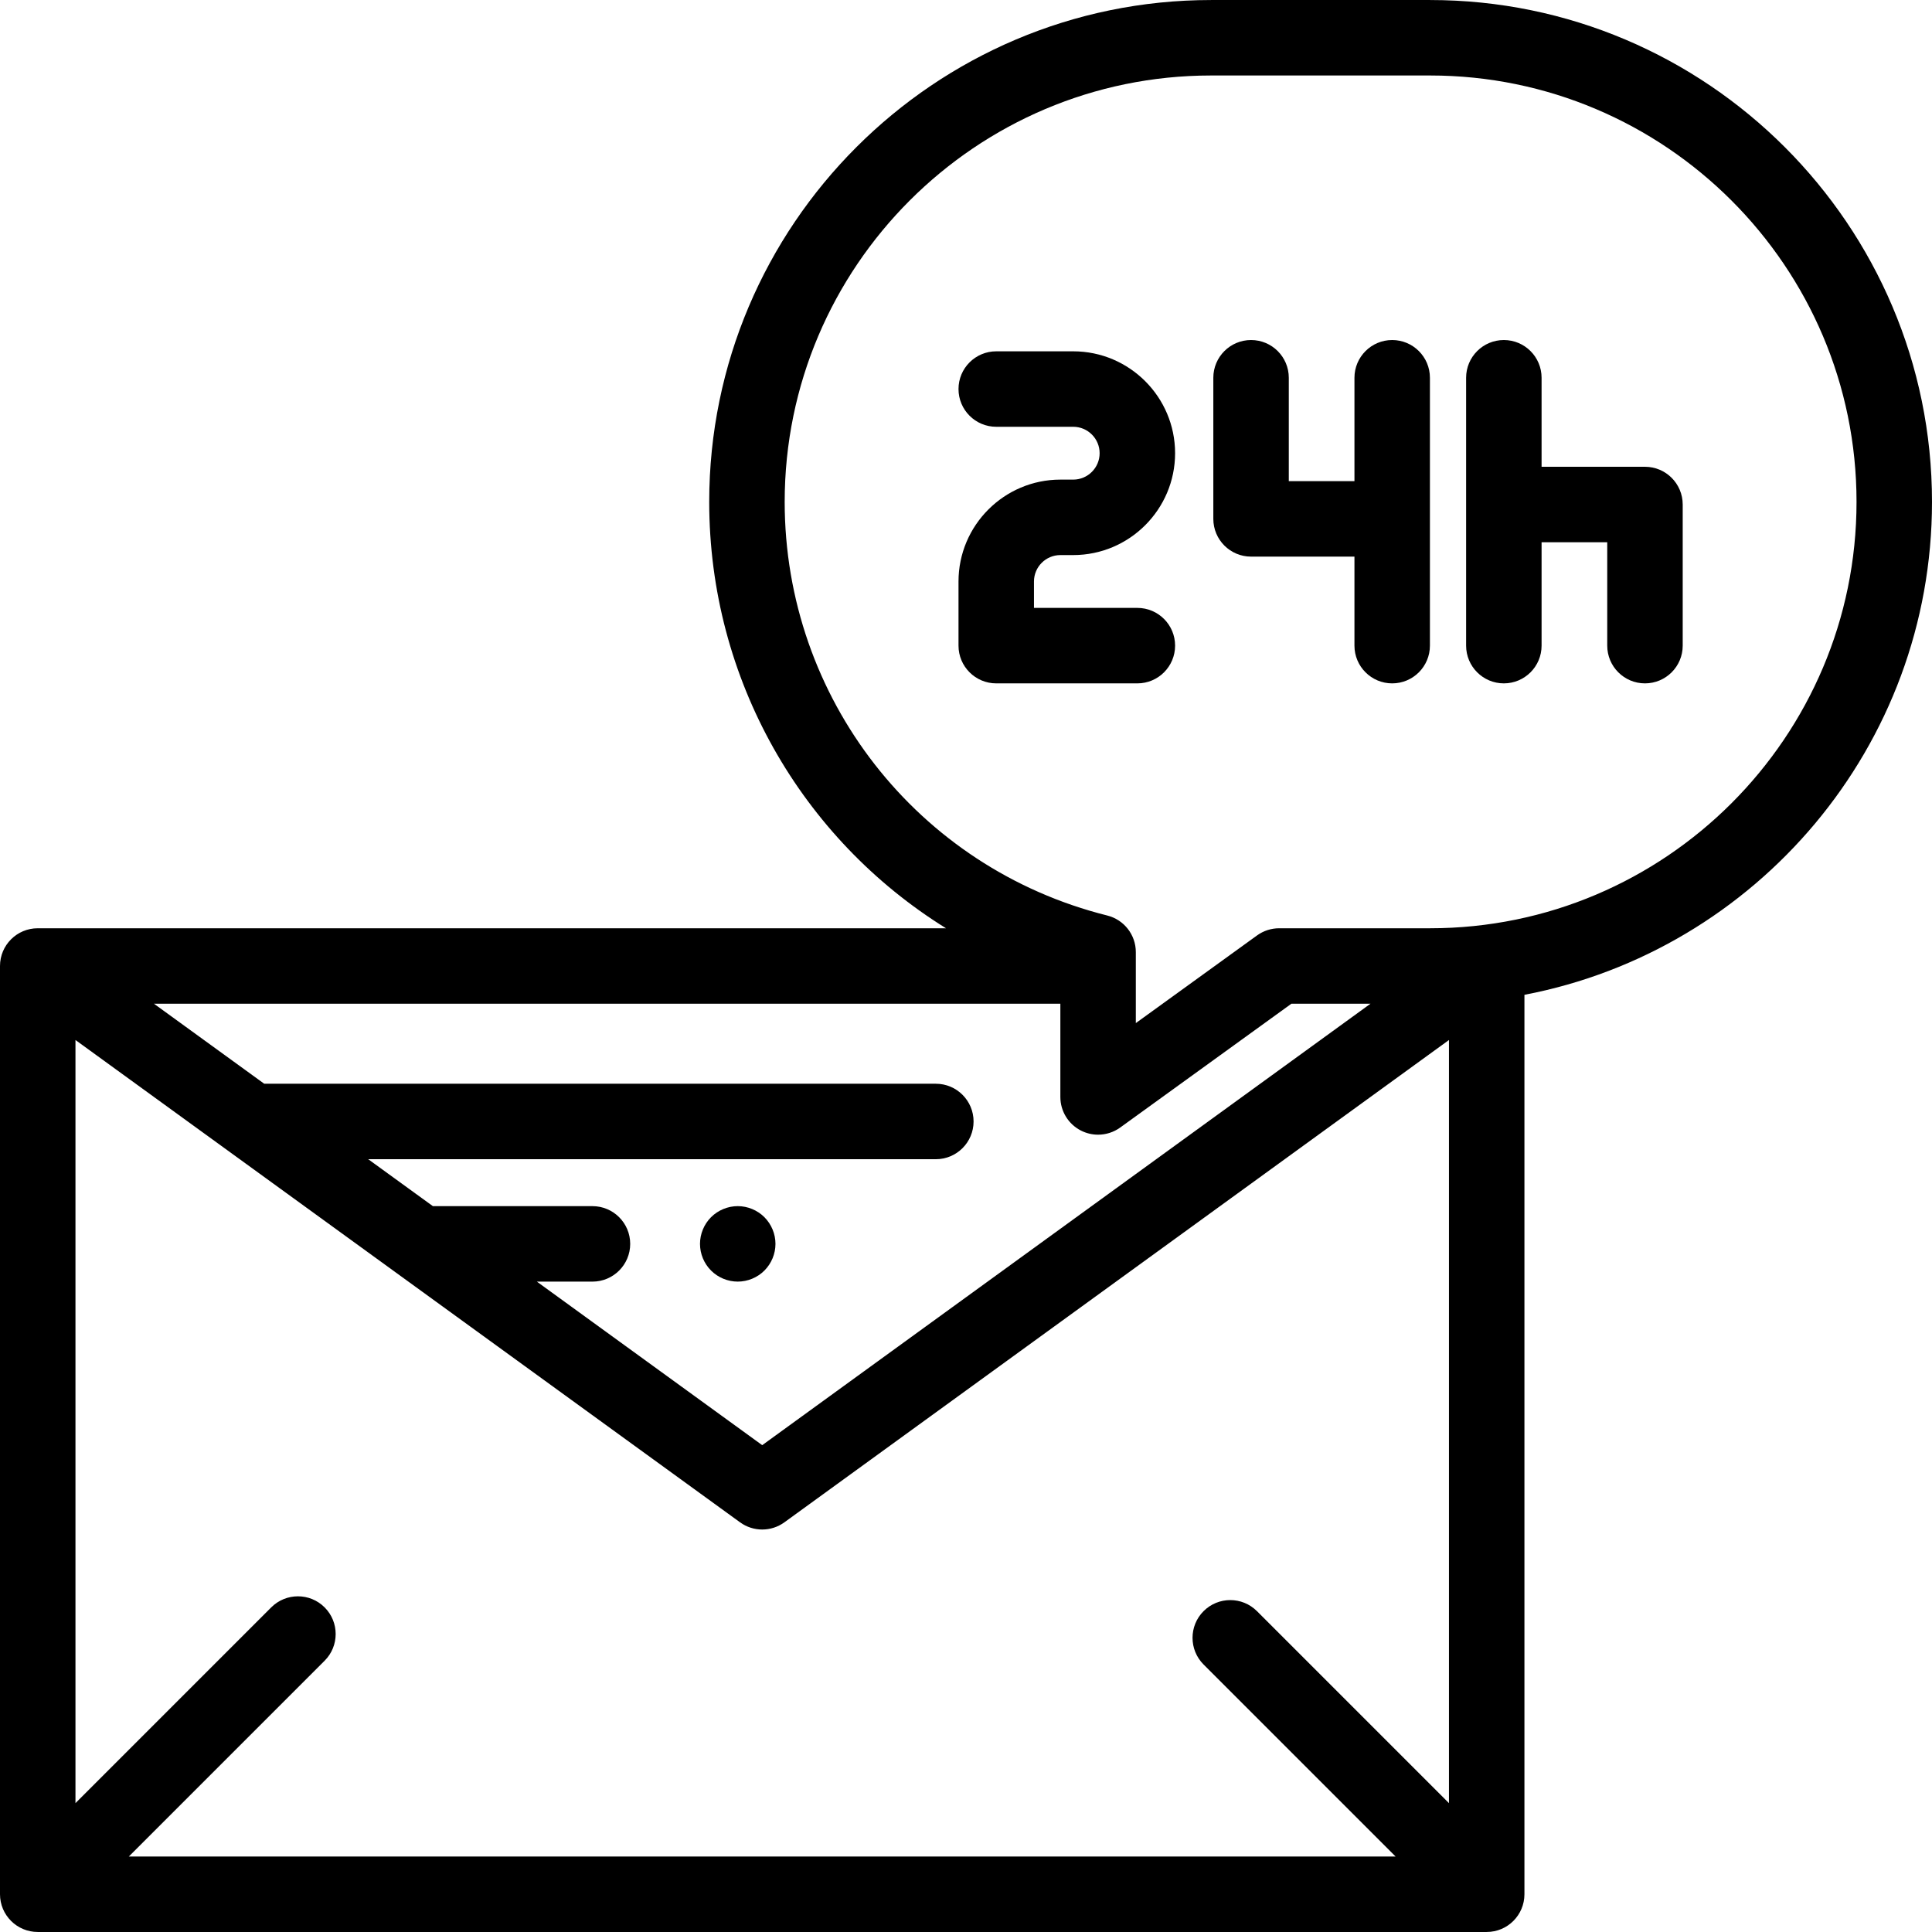 <?xml version="1.0" encoding="iso-8859-1"?>
<!-- Generator: Adobe Illustrator 19.0.0, SVG Export Plug-In . SVG Version: 6.00 Build 0)  -->
<svg version="1.1" id="Capa_1" xmlns="http://www.w3.org/2000/svg" xmlns:xlink="http://www.w3.org/1999/xlink" x="0px" y="0px"
	 viewBox="0 0 512 512" style="enable-background:new 0 0 512 512;" xml:space="preserve">
<g>
	<g>
		<path d="M202.577,322.568c-1.859-1.86-4.439-2.93-7.069-2.93s-5.21,1.07-7.07,2.93c-1.86,1.86-2.93,4.44-2.93,7.07
			c0,2.641,1.069,5.22,2.93,7.07c1.86,1.87,4.44,2.93,7.07,2.93s5.21-1.06,7.069-2.93c1.86-1.86,2.931-4.43,2.931-7.07
			C205.508,327.008,204.438,324.438,202.577,322.568z"/>
	</g>
</g>
<g>
	<g>
		<path d="M301.412,161.1h-27.398v-7c0-3.859,3.141-7,7-7h3.399c14.888,0,26.999-12.112,26.999-26.999S299.3,93.102,284.413,93.102
			h-20.398c-5.522,0-10,4.478-10,10s4.478,10,10,10h20.398c3.859,0,7,3.141,7,7s-3.141,7-7,7h-3.399
			c-14.888,0-26.999,12.112-26.999,26.999v17c0,5.522,4.478,10,10,10h37.398c5.522,0,10-4.478,10-10S306.934,161.1,301.412,161.1z"
			/>
	</g>
</g>
<g>
	<g>
		<path d="M368.944,90.112c-5.522,0-10,4.478-10,10v27.398h-17.4v-27.398c0-5.522-4.478-10-10-10c-5.522,0-10,4.478-10,10v37.398
			c0,5.522,4.478,10,10,10h27.399v23.59c0,5.522,4.478,10,10,10c5.522,0,10-4.478,10-10v-33.59v-7.899v-29.499
			C378.943,94.589,374.466,90.112,368.944,90.112z"/>
	</g>
</g>
<g>
	<g>
		<path d="M435.934,123.701h-27.399v-23.589c0-5.522-4.478-10-10-10c-5.522,0-10,4.478-10,10v33.589v7.9V171.1
			c0,5.522,4.478,10,10,10c5.522,0,10-4.478,10-10v-27.399h17.4V171.1c0,5.522,4.478,10,10,10c5.522,0,10-4.478,10-10v-37.399
			C445.934,128.178,441.457,123.701,435.934,123.701z"/>
	</g>
</g>
<g>
	<g>
		<path d="M379.003,0.006h-58.057c-73.335,0-132.997,59.661-132.997,132.997c0,47.03,24.49,89.257,62.752,112.997H10
			c-5.522,0-10,4.478-10,10v245.994c0,5.522,4.478,10,10,10h383.99c5.522,0,10-4.478,10-10V263.636
			C465.42,251.91,512,197.798,512,133.003C512,59.668,452.339,0.006,379.003,0.006z M281.006,266.001v24.703
			c0,3.757,2.105,7.196,5.45,8.905c1.436,0.733,2.995,1.095,4.549,1.095c2.066,0,4.123-0.641,5.861-1.896l45.364-32.807h20.956
			L201.995,382.984l-59.72-43.342h14.734c5.522,0,10-4.478,10-10s-4.478-10-10-10h-42.291l-17.139-12.438h150.427
			c5.522,0,10-4.478,10-10c0-5.522-4.478-10-10-10H70.022l-29.218-21.204H281.006z M383.99,477.852l-50.885-50.885
			c-3.906-3.904-10.236-3.904-14.143,0c-3.905,3.905-3.905,10.237,0,14.143l50.885,50.885H34.142l51.885-51.885
			c3.905-3.905,3.905-10.237,0-14.143c-3.906-3.904-10.236-3.904-14.143,0L20,477.852V275.613l176.122,127.819
			c1.752,1.271,3.813,1.907,5.874,1.907s4.122-0.636,5.874-1.907L383.99,275.613V477.852z M379.003,246h-40.011
			c-2.104,0-4.155,0.664-5.86,1.896l-32.127,23.234v-18.81c0-4.588-3.122-8.588-7.573-9.701
			c-50.332-12.59-85.483-57.667-85.483-109.618c0-62.307,50.69-112.997,112.997-112.997h58.058
			c62.307,0,112.997,50.69,112.997,112.997S441.31,246,379.003,246z"/>
	</g>
</g>
<g>
</g>
<g>
</g>
<g>
</g>
<g>
</g>
<g>
</g>
<g>
</g>
<g>
</g>
<g>
</g>
<g>
</g>
<g>
</g>
<g>
</g>
<g>
</g>
<g>
</g>
<g>
</g>
<g>
</g>
</svg>

